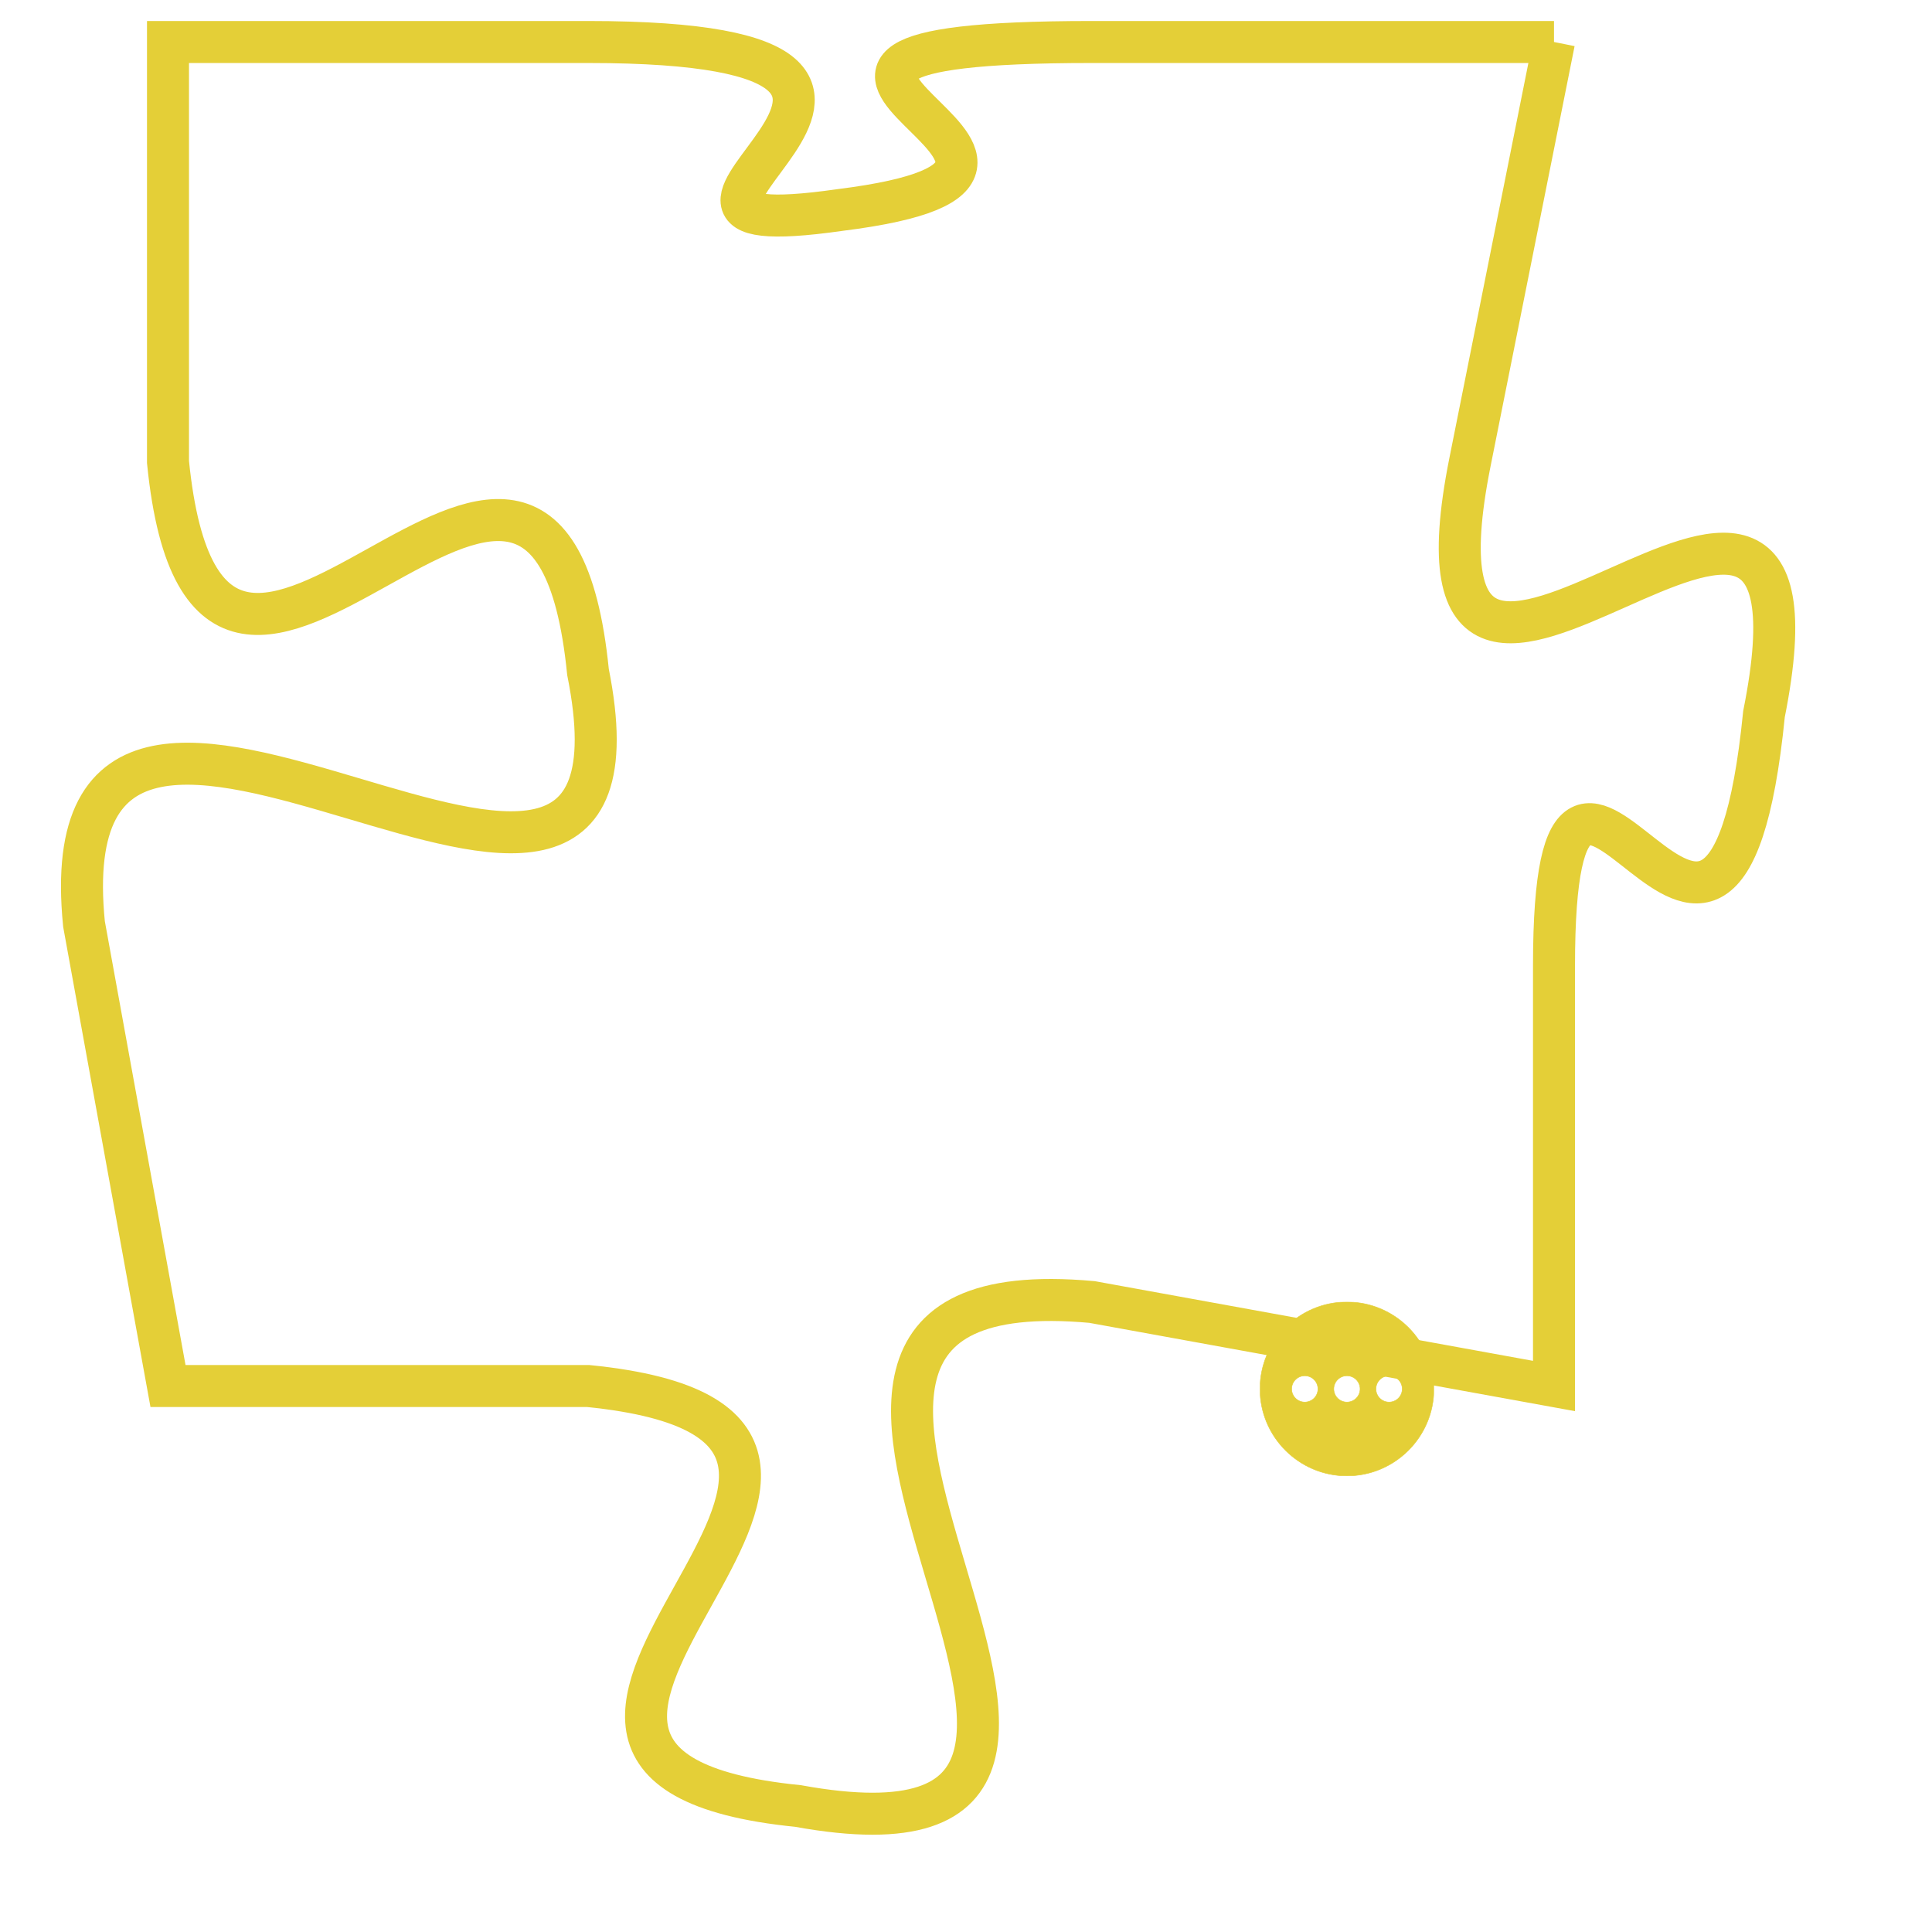 <svg version="1.1" xmlns="http://www.w3.org/2000/svg" xmlns:xlink="http://www.w3.org/1999/xlink" fill="transparent" x="0" y="0" width="350" height="350" preserveAspectRatio="xMinYMin slice"><style type="text/css">.links{fill:transparent;stroke: #E4CF37;}.links:hover{fill:#63D272; opacity:0.4;}</style><defs><g id="allt"><path id="t2501" d="M1056,608 L1045,608 C1034,608 1047,611 1039,612 C1032,613 1044,608 1033,608 L1023,608 1023,608 L1023,618 C1024,628 1032,613 1033,623 C1035,633 1020,619 1021,629 L1023,640 1023,640 L1033,640 C1043,641 1028,649 1038,650 C1049,652 1034,637 1045,638 L1056,640 1056,640 L1056,630 C1056,621 1060,634 1061,624 C1063,614 1052,628 1054,618 L1056,608"/></g><clipPath id="c" clipRule="evenodd" fill="transparent"><use href="#t2501"/></clipPath></defs><svg viewBox="1019 607 45 46" preserveAspectRatio="xMinYMin meet"><svg width="4380" height="2430"><g><image crossorigin="anonymous" x="0" y="0" href="https://nftpuzzle.license-token.com/assets/completepuzzle.svg" width="100%" height="100%" /><g class="links"><use href="#t2501"/></g></g></svg><svg x="1049" y="638" height="9%" width="9%" viewBox="0 0 330 330"><g><a xlink:href="https://nftpuzzle.license-token.com/" class="links"><title>See the most innovative NFT based token software licensing project</title><path fill="#E4CF37" id="more" d="M165,0C74.019,0,0,74.019,0,165s74.019,165,165,165s165-74.019,165-165S255.981,0,165,0z M85,190 c-13.785,0-25-11.215-25-25s11.215-25,25-25s25,11.215,25,25S98.785,190,85,190z M165,190c-13.785,0-25-11.215-25-25 s11.215-25,25-25s25,11.215,25,25S178.785,190,165,190z M245,190c-13.785,0-25-11.215-25-25s11.215-25,25-25 c13.785,0,25,11.215,25,25S258.785,190,245,190z"></path></a></g></svg></svg></svg>